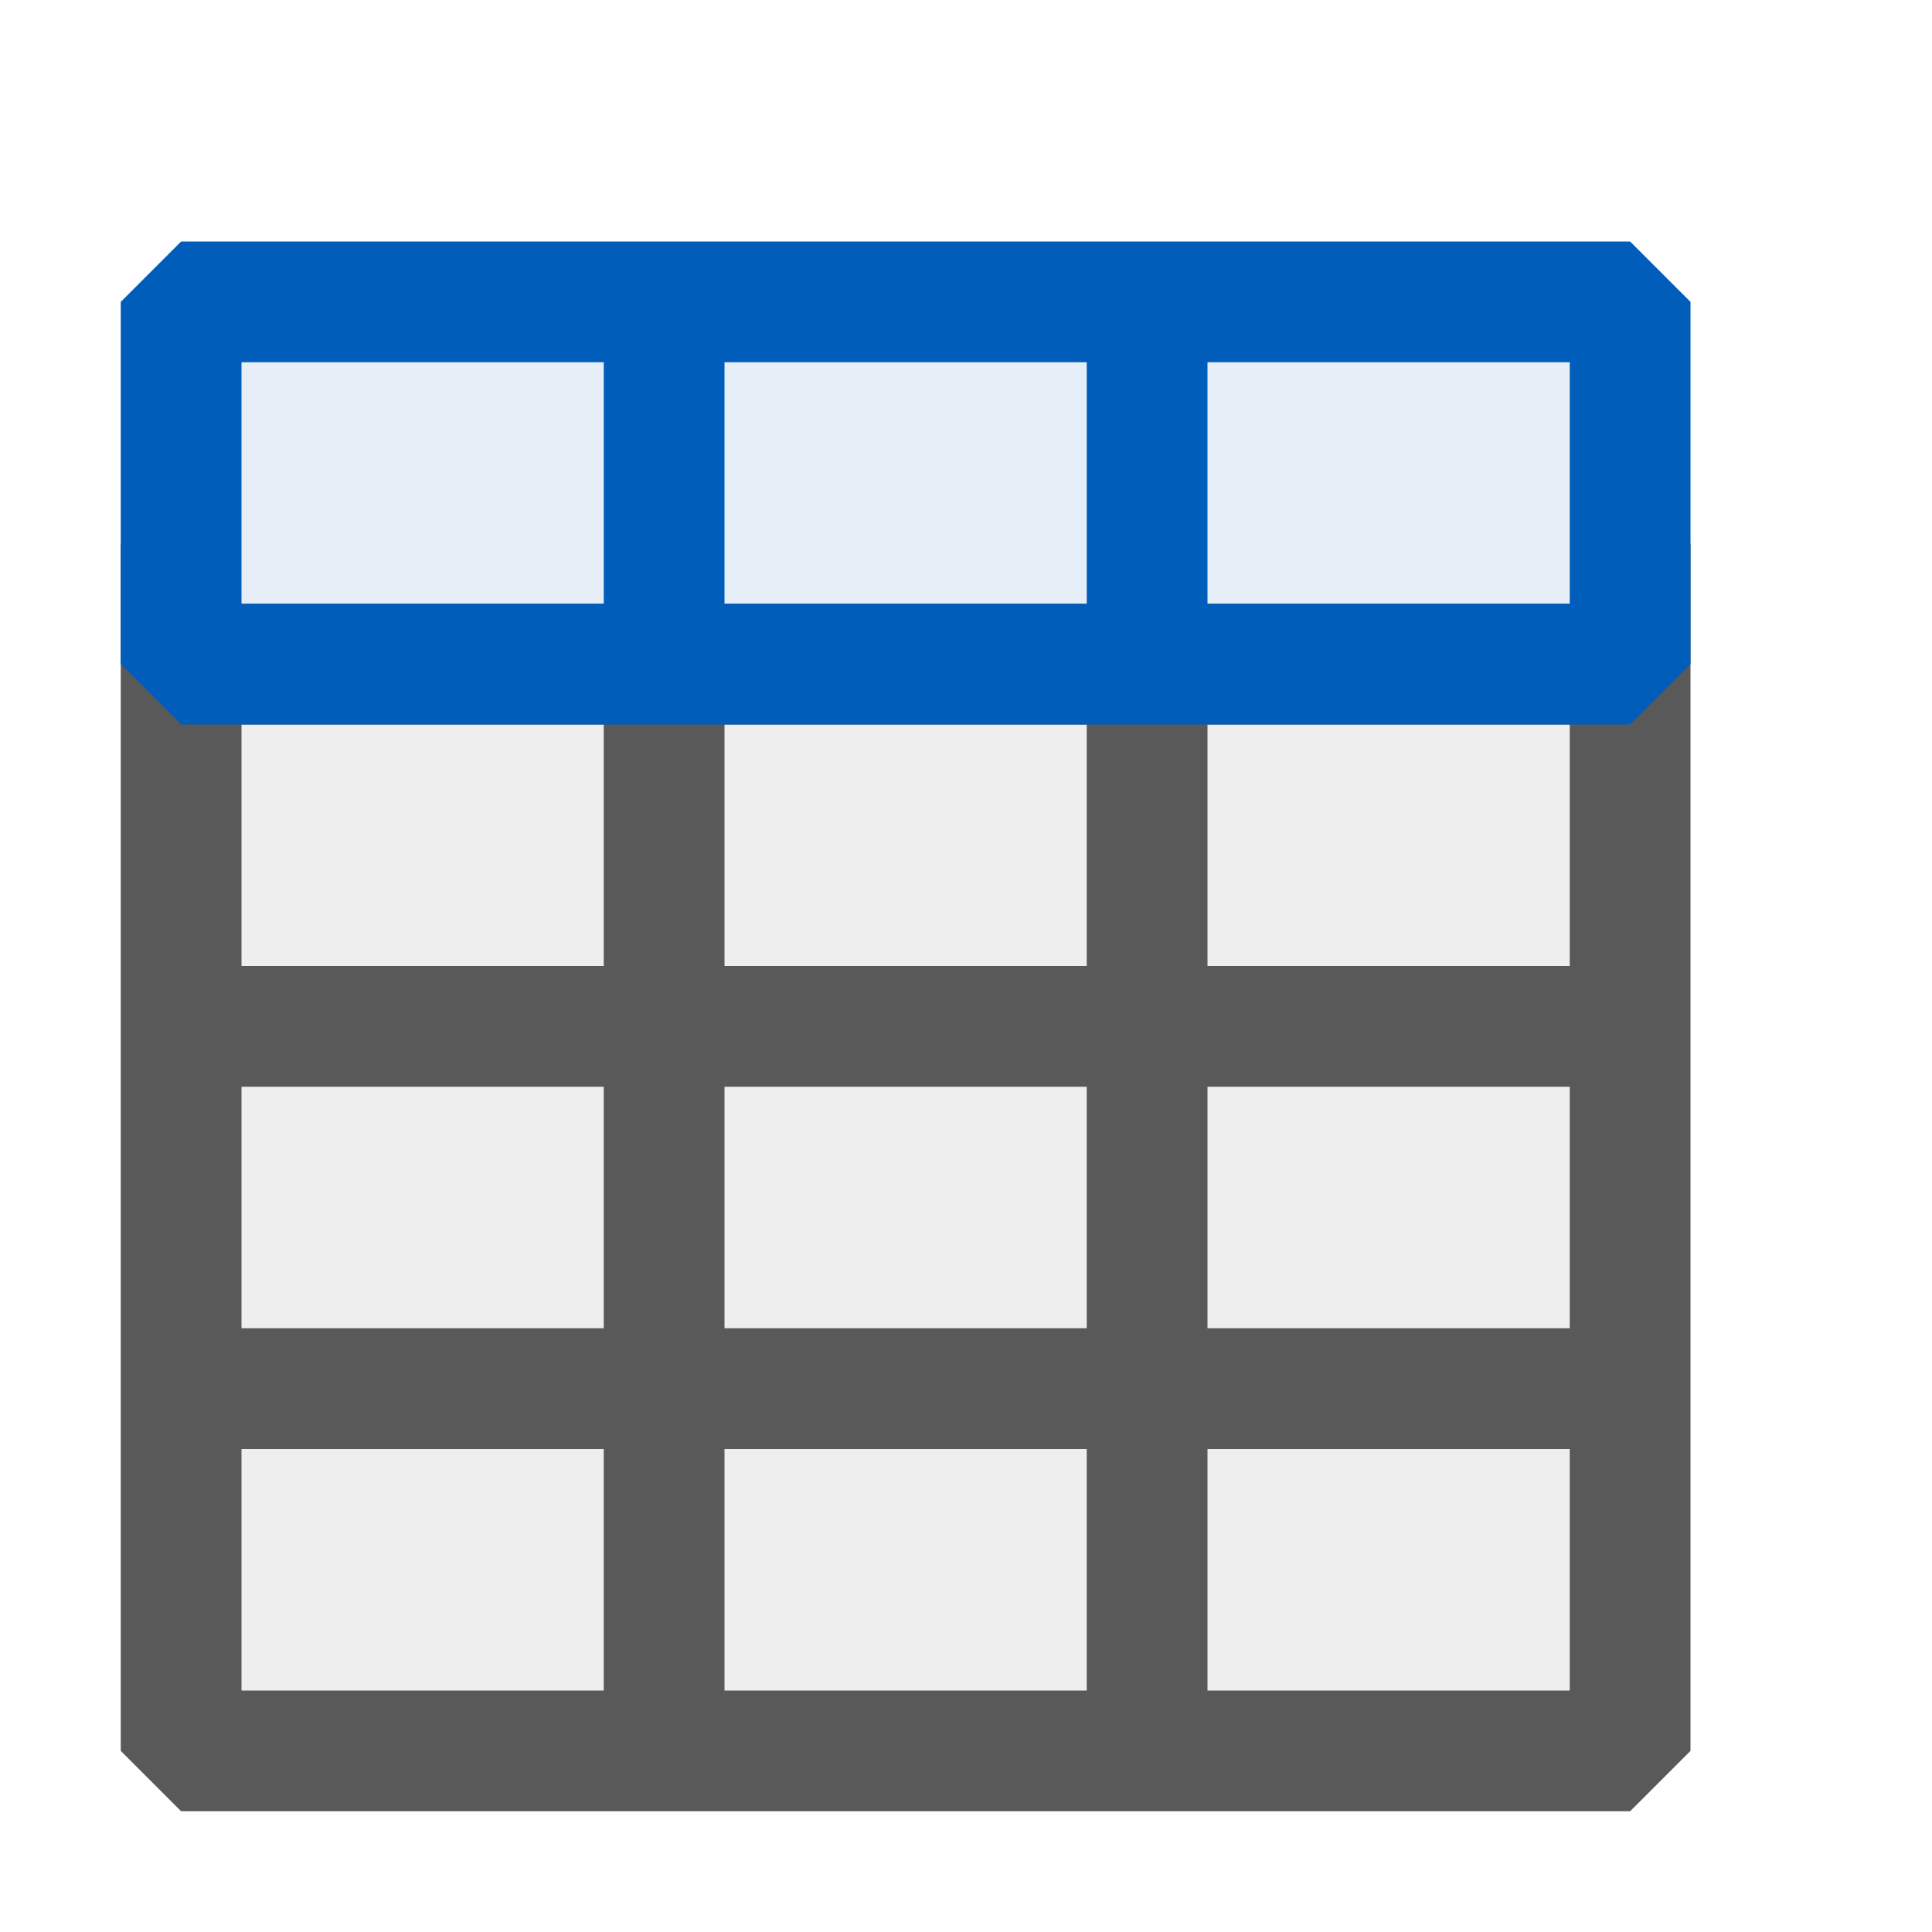 <svg xmlns="http://www.w3.org/2000/svg" viewBox="0 0 16 16">
  <defs>
    <style>.canvas{fill: none; opacity: 0;}.light-defaultgrey-10{fill: #212121; opacity: 0.1;}.light-defaultgrey{fill: #212121; opacity: 1;}.light-blue-10{fill: #005dba; opacity: 0.1;}.light-blue{fill: #005dba; opacity: 1;}.cls-1{opacity:0.75;}</style>
  </defs>
  <title>IconLightFreezeRow</title>
  <g id="canvas">
    <path class="canvas" d="M16,16H0V0H16Z" />
  </g>
  <g id="level-1">
    <g class="cls-1">
      <path class="light-defaultgrey-10" d="M13.5,14.5H1.5v-9h12Z" />
      <path class="light-defaultgrey" d="M13.5,5H1.5L1,4.5v10l.5.5h12l.5-.5V4.5ZM13,8H10V6h3Zm0,3H10V9h3ZM2,9H5v2H2ZM6,9H9v2H6ZM9,8H6V6H9ZM2,6H5V8H2Zm0,6H5v2H2Zm4,0H9v2H6Zm7,2H10V12h3Z" />
    </g>
    <path class="light-blue-10" d="M13.5,5.5H1.5v-3h12Z" />
    <path class="light-blue" d="M13.5,2H1.5L1,2.5v3l.5.5h12l.5-.5v-3ZM2,3H5V5H2ZM6,3H9V5H6Zm7,2H10V3h3Z" />
  </g>
</svg>
